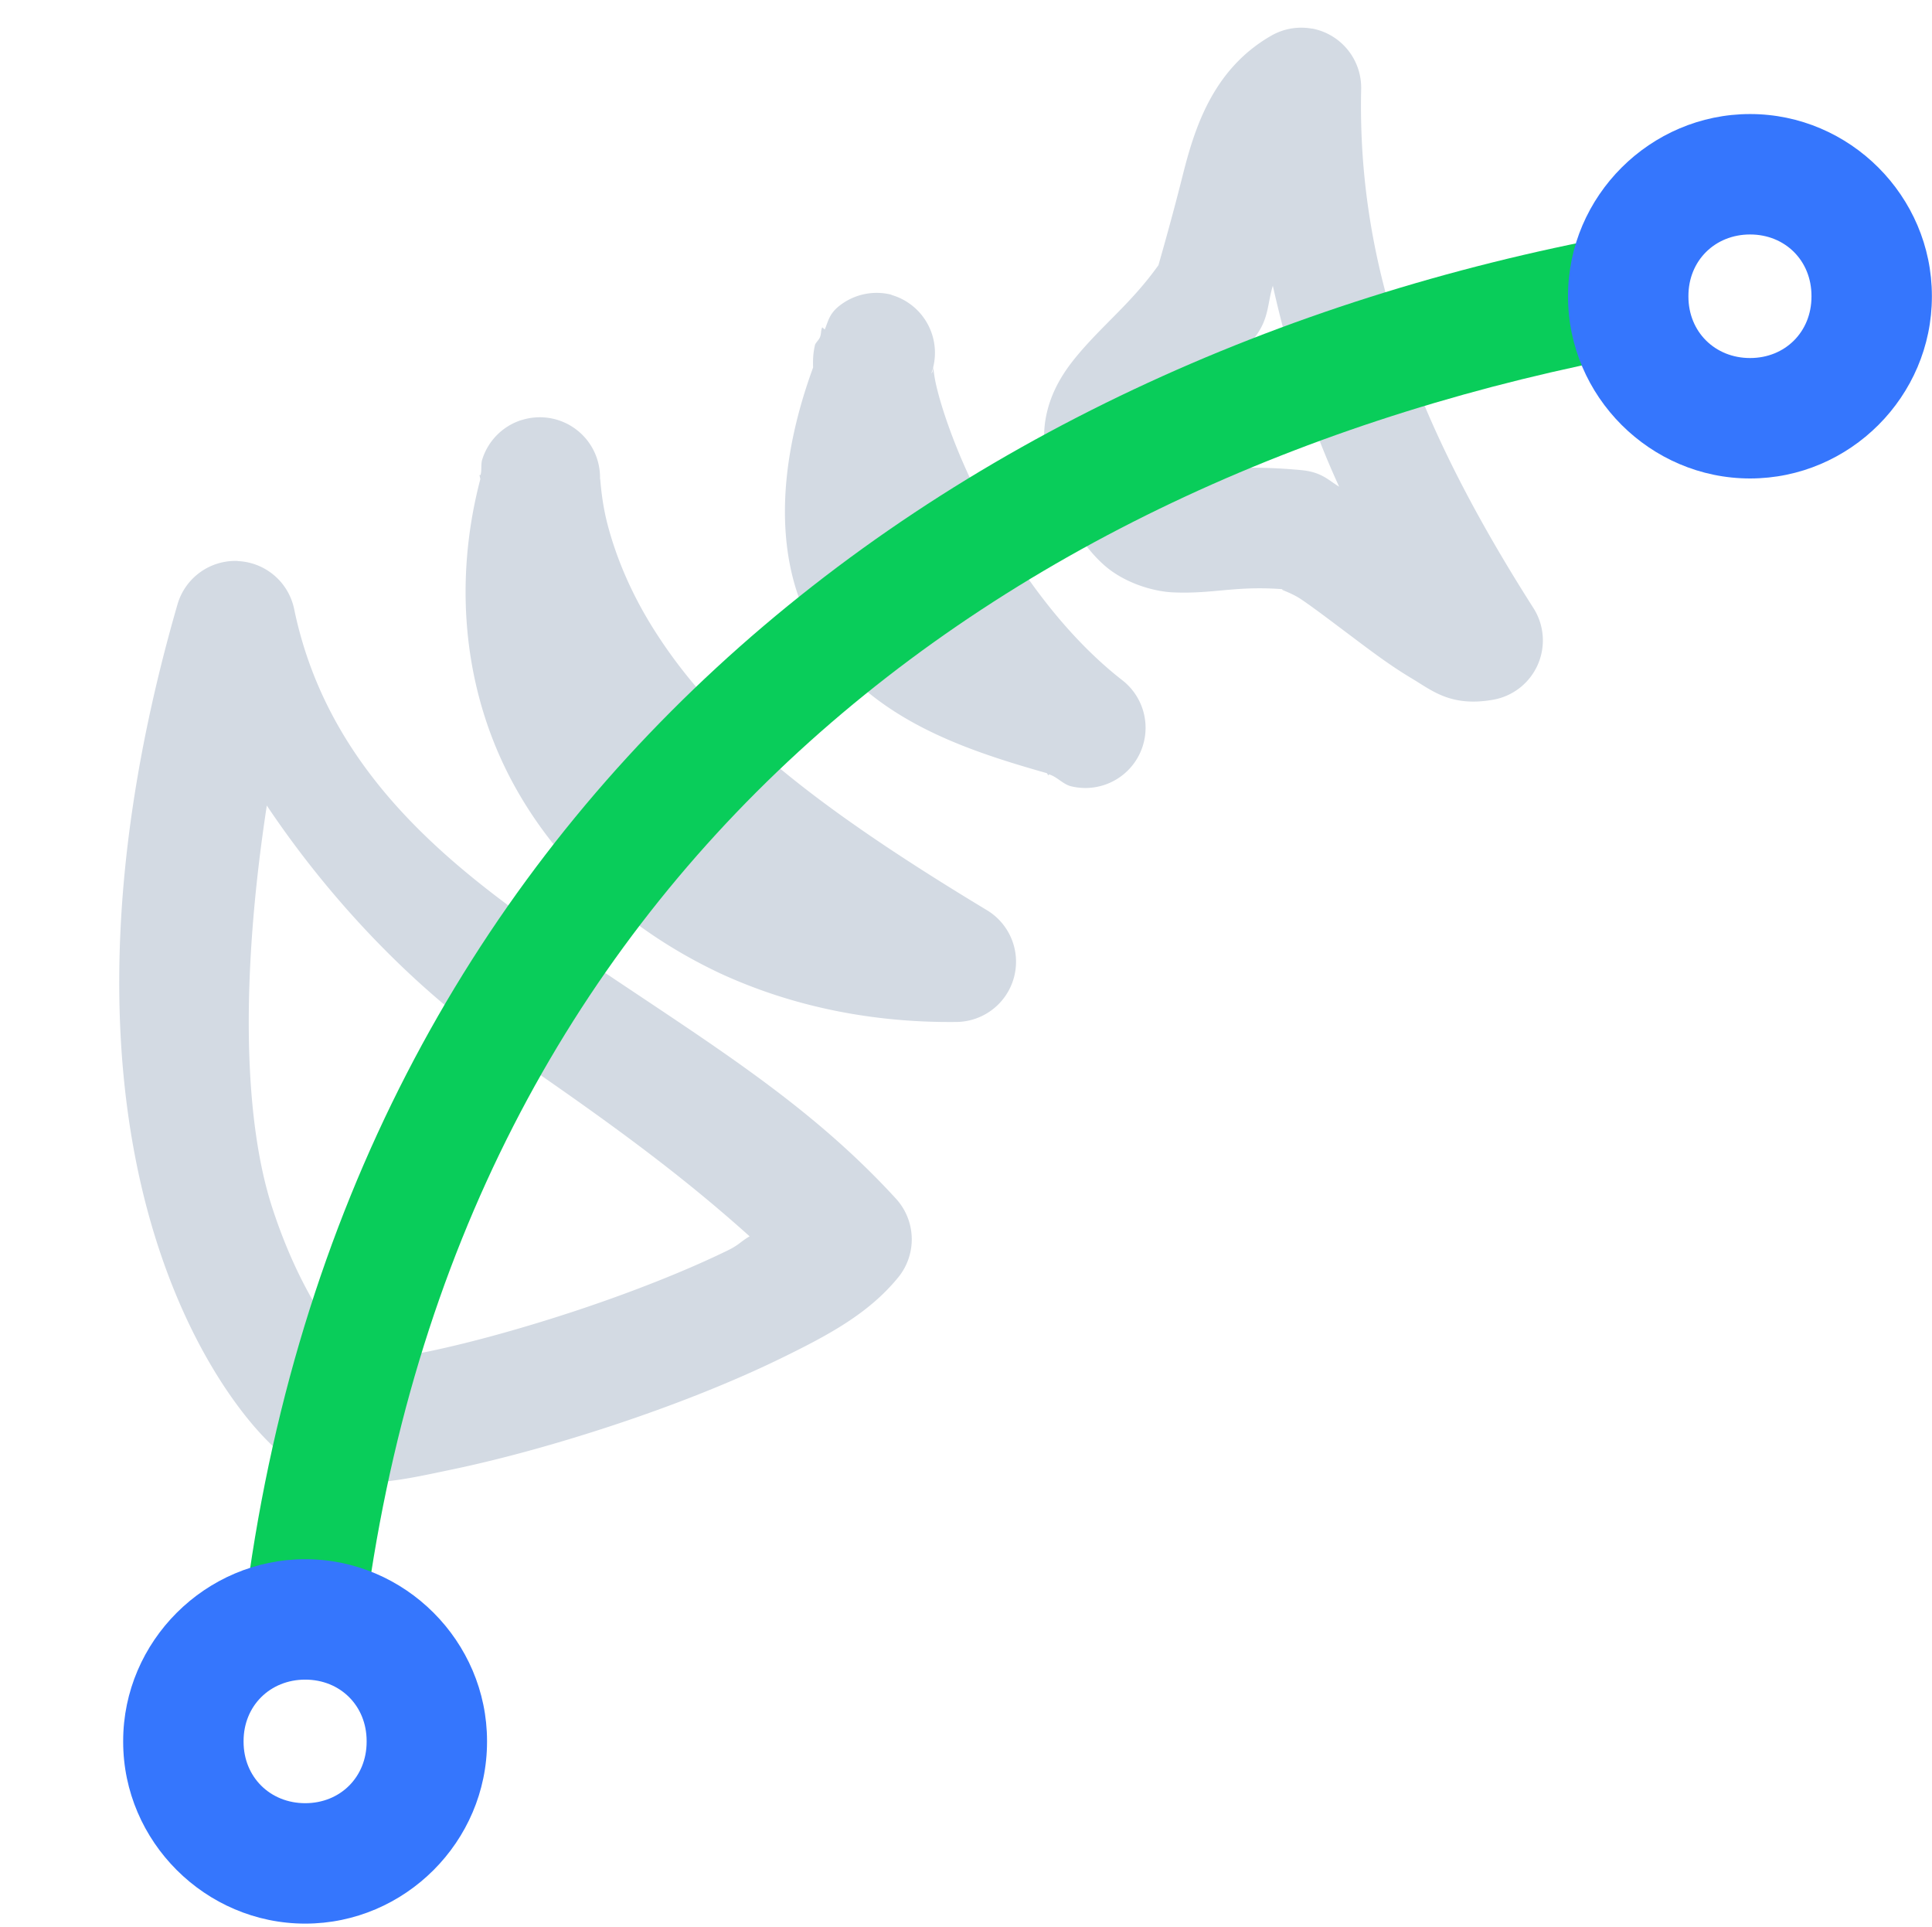 <svg width="16.046" height="16" version="1.1" xmlns="http://www.w3.org/2000/svg">
 <rect x="-3.7109e-6" y="1.1292e-6" width="16" height="16" fill="none"/>
 <path d="m10.897 0.238a0.5 0.5 0 0 0-0.34 0.059c-0.494 0.284-0.641 0.788-0.738 1.174-0.097 0.386-0.199 0.733-0.197 0.73-0.221 0.31-0.447 0.481-0.666 0.74-0.11 0.13-0.228 0.3-0.27 0.527-0.042 0.227 0.011 0.467 0.111 0.676 0.106 0.22 0.203 0.394 0.367 0.543 0.164 0.149 0.407 0.225 0.582 0.232 0.349 0.015 0.533-0.064 0.969-0.021-0.15-0.014-0.021 0.002 0.094 0.08 0.115 0.078 0.266 0.194 0.424 0.312 0.158 0.119 0.32 0.241 0.49 0.342s0.326 0.241 0.68 0.178a0.5 0.5 0 0 0 0.332-0.762c-0.955-1.499-1.464-2.812-1.43-4.309a0.5 0.5 0 0 0-0.408-0.502zm-0.326 2.133c0.126 0.561 0.301 1.127 0.551 1.67-0.088-0.052-0.142-0.12-0.311-0.137-0.553-0.053-0.909 0.014-0.99 0.016-9e-3 -0.012-0.051-0.059-0.123-0.209-0.04-0.083-0.024-0.078-0.027-0.061-3e-3 0.017-6e-3 0.003 0.049-0.062 0.11-0.13 0.414-0.384 0.715-0.805 0.106-0.148 0.092-0.271 0.137-0.412zm-3.168 0.076a0.5 0.5 0 0 0-0.418 0.082c-0.099 0.072-0.105 0.137-0.135 0.207l-0.021-0.018c-0.014 0.03-6e-3 0.052-0.019 0.082-6e-3 0.019-0.037 0.048-0.041 0.064-0.018 0.076-0.017 0.132-0.016 0.188-0.356 0.973-0.305 1.829 0.15 2.391 0.46 0.567 1.149 0.795 1.791 0.977 6e-3 5e-3 7e-3 0.013 0.014 0.018l4e-3 -0.008c0.064 0.018 0.116 0.081 0.18 0.098a0.5 0.5 0 0 0 0.43-0.879c-0.562-0.437-1.01-1.122-1.277-1.703-0.134-0.29-0.224-0.557-0.266-0.732-0.021-0.087-0.027-0.155-0.027-0.168-1.9e-4 -0.006 2e-3 7.55e-4 -8e-3 0.043-5.5e-4 0.002-9e-3 0.011-0.01 0.014a0.5 0.5 0 0 0-0.33-0.654zm-3.072 1.041a0.5 0.5 0 0 0-0.326 0.328c-0.013 0.042-2e-3 0.086-0.014 0.129l-8e-3 -2e-3c-4e-4 9e-3 6e-3 0.028 6e-3 0.037-0.231 0.881-0.136 1.804 0.301 2.576 0.393 0.694 0.998 1.198 1.682 1.522a0.5 0.5 0 0 0 4e-3 2e-3c0.605 0.28 1.276 0.414 1.969 0.406a0.5 0.5 0 0 0 0.252-0.928c-1.444-0.871-2.237-1.512-2.742-2.293-0.229-0.353-0.346-0.671-0.408-0.906-0.062-0.235-0.061-0.437-0.064-0.371a0.5 0.5 0 0 0-0.65-0.5zm-2.357 1.17a0.5 0.5 0 0 0-0.5 0.361c-0.685 2.37-0.548 4.121-0.17 5.301 0.189 0.59 0.436 1.036 0.668 1.35 0.116 0.157 0.228 0.28 0.336 0.377 0.107 0.097 0.154 0.176 0.402 0.23 0.357 0.078 0.649 0.008 1.059-0.078 0.409-0.086 0.883-0.217 1.357-0.375 0.474-0.158 0.947-0.344 1.352-0.541 0.404-0.197 0.736-0.375 0.982-0.676a0.5 0.5 0 0 0-0.019-0.654c-0.763-0.833-1.624-1.333-2.707-2.072-0.943-0.644-2.004-1.438-2.291-2.824a0.5 0.5 0 0 0-0.469-0.398zm0.242 2.031c0.586 0.875 1.307 1.576 1.953 2.018 0.901 0.615 1.488 1.048 2.057 1.559-0.083 0.049-0.085 0.07-0.186 0.119-0.349 0.17-0.789 0.343-1.23 0.49-0.441 0.147-0.887 0.271-1.246 0.346-0.333 0.07-0.587 0.067-0.594 0.074-0.046-0.043-0.115-0.115-0.193-0.221-0.163-0.22-0.363-0.571-0.52-1.059-0.235-0.735-0.258-1.907-0.041-3.326z" color="#000000" fill="#d3dae3" stroke-linejoin="round" style="-inkscape-stroke:none"/>
 <path d="m13.432 1.954c-5.578 1.036-10.571 4.728-11.404 11.43l0.992 0.125c0.779-6.267 5.324-9.591 10.596-10.57z" color="#000000" fill="#09cd5a" style="-inkscape-stroke:none"/>
 <path d="m14.535 0.947c-0.828 0-1.512 0.681-1.512 1.51v0.006c0 0.828 0.683 1.51 1.512 1.51s1.51-0.681 1.51-1.51v-0.006c0-0.828-0.681-1.51-1.51-1.51zm0 1c0.292 0 0.51 0.218 0.51 0.51v0.006c0 0.292-0.218 0.51-0.51 0.51-0.292 0-0.512-0.218-0.512-0.51v-0.006c0-0.292 0.22-0.51 0.512-0.51z" color="#000000" fill="#3576fd" fill-rule="evenodd" stroke-linecap="round" stroke-linejoin="round" stroke-miterlimit="0" style="-inkscape-stroke:none"/>
 <path d="m2.535 12.947c-0.828 0-1.512 0.681-1.512 1.51v0.006c0 0.828 0.683 1.51 1.512 1.51 0.828 0 1.51-0.681 1.51-1.51v-0.006c0-0.828-0.681-1.51-1.51-1.51zm0 1c0.292 0 0.51 0.218 0.51 0.51v0.006c0 0.292-0.218 0.51-0.51 0.51-0.292 0-0.512-0.218-0.512-0.51v-0.006c0-0.292 0.22-0.51 0.512-0.51z" color="#000000" fill="#3576fd" fill-rule="evenodd" stroke-linecap="round" stroke-linejoin="round" stroke-miterlimit="0" style="-inkscape-stroke:none"/>
</svg>

